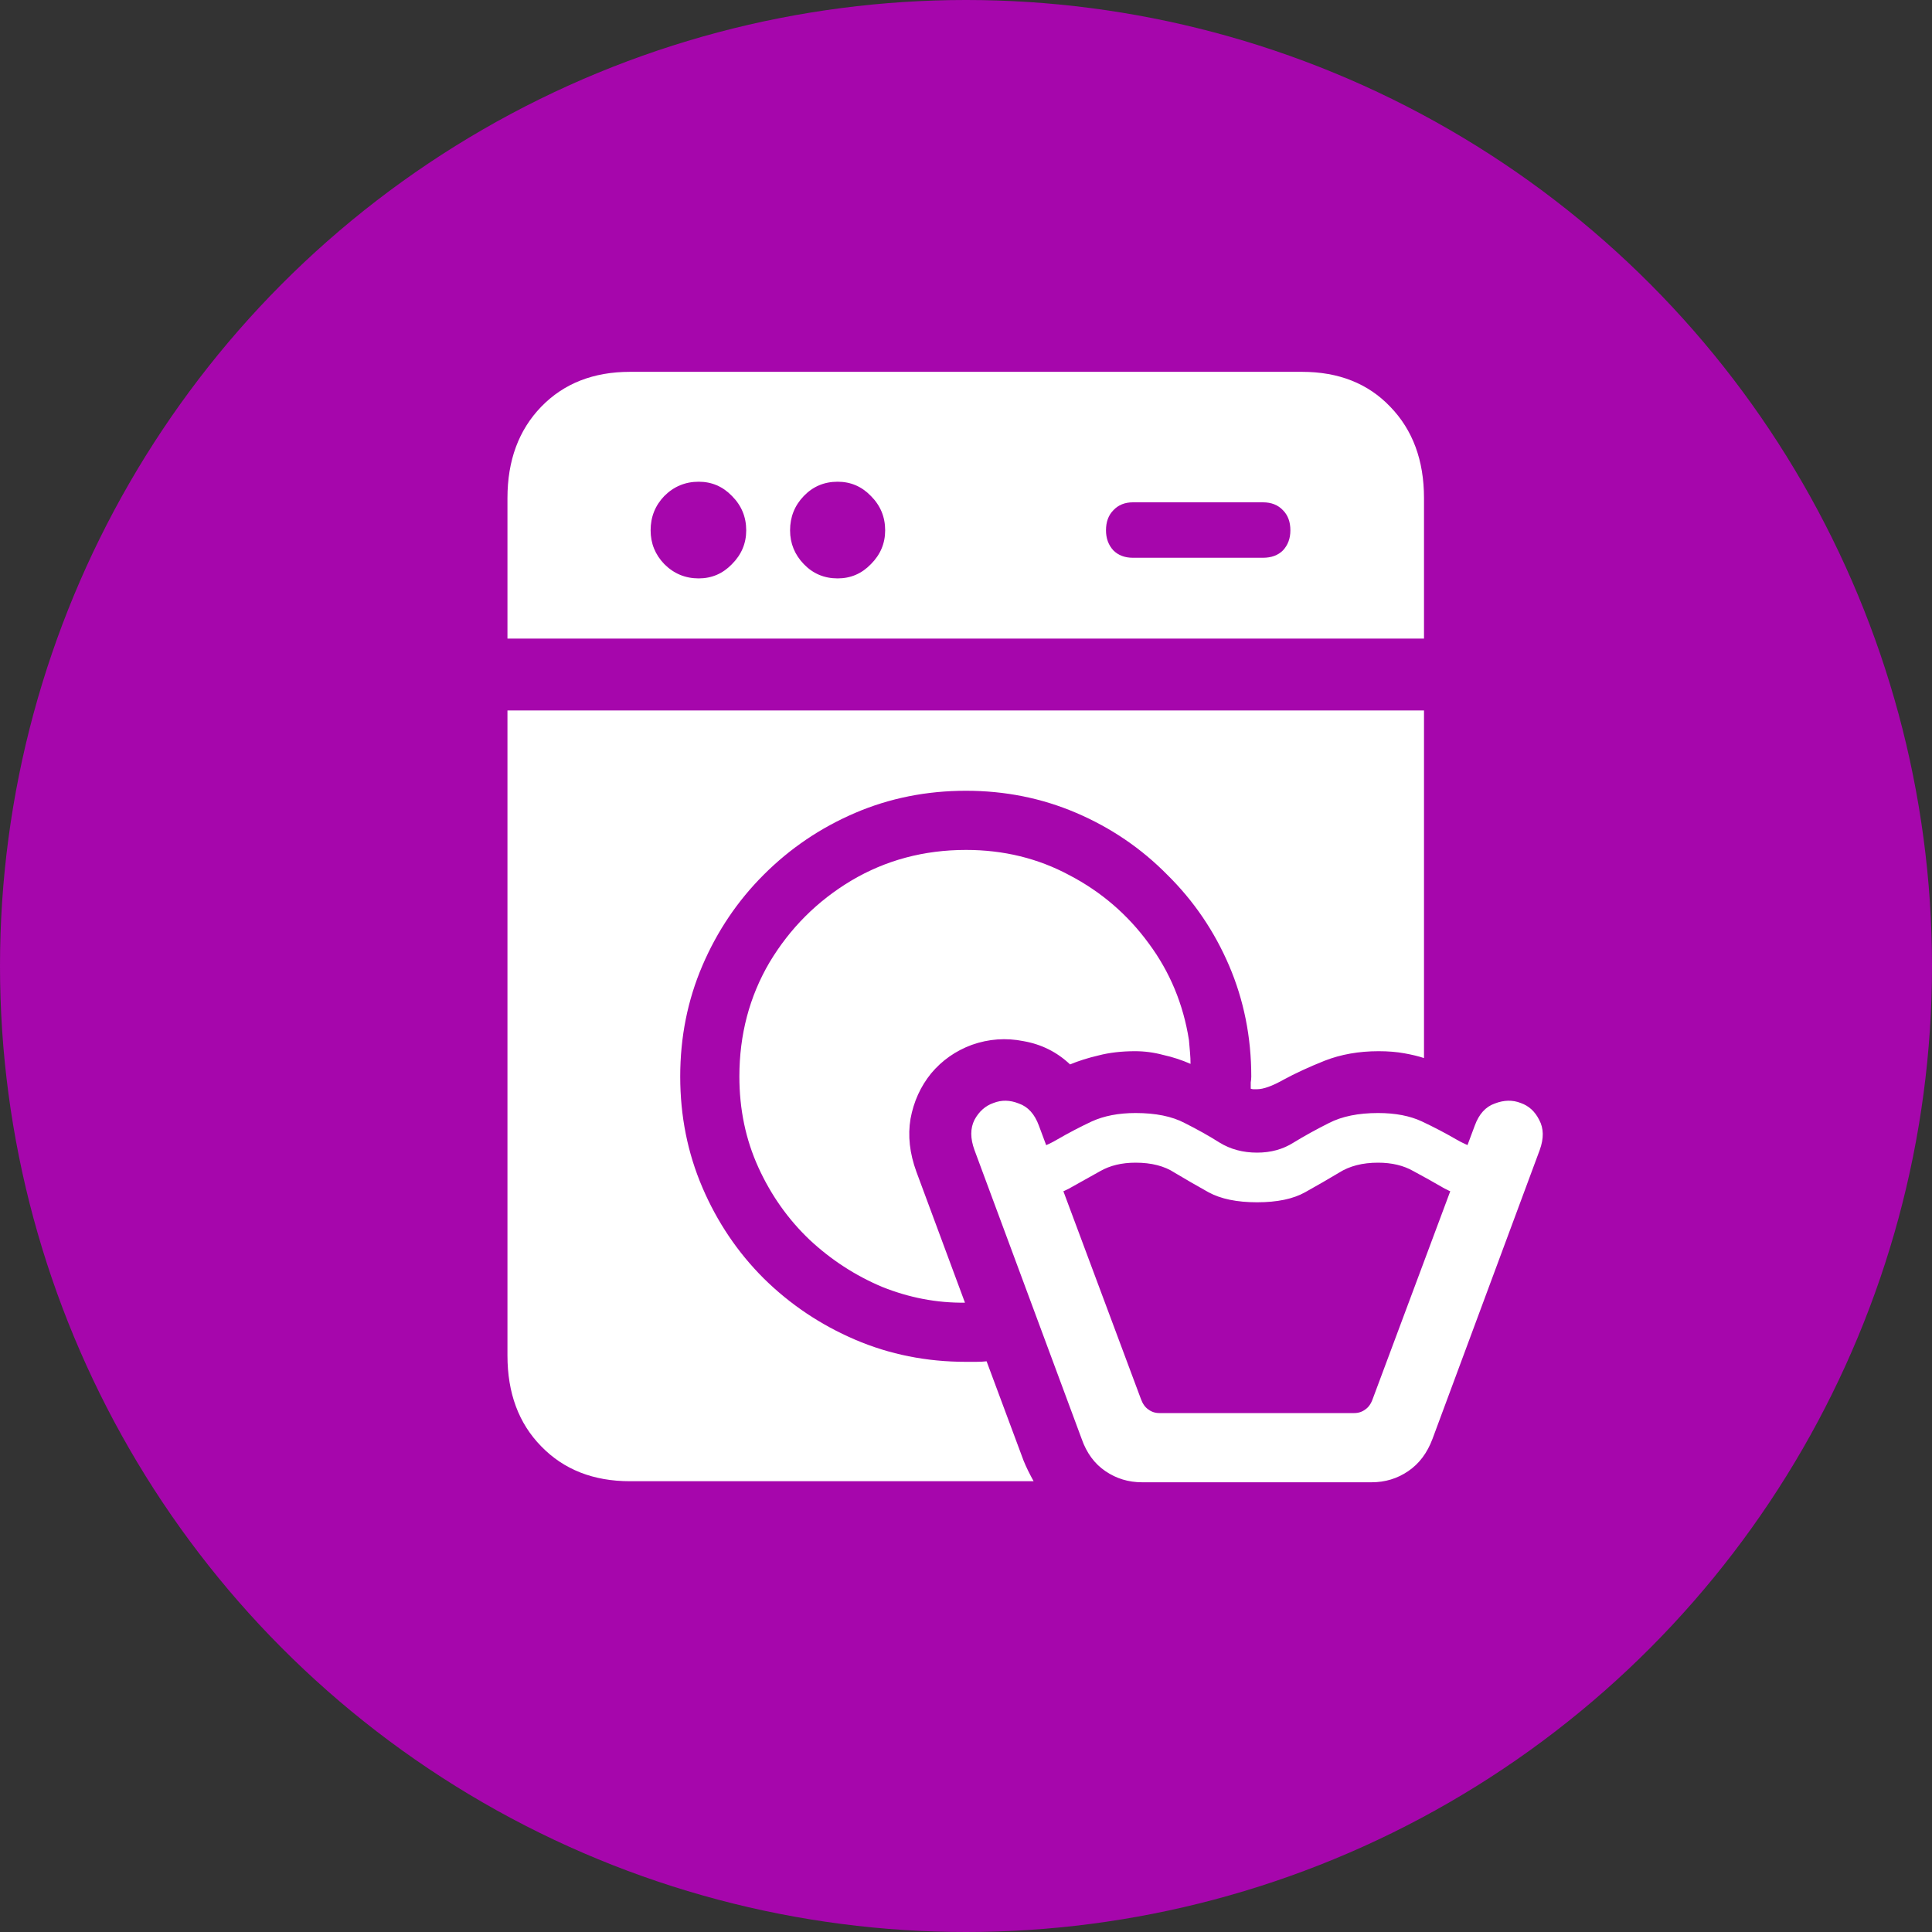 <svg width="50" height="50" viewBox="0 0 50 50" fill="none" xmlns="http://www.w3.org/2000/svg">
<rect x="0" y="0" width="50" height="50" fill="#333333" stroke="none"/>
<circle cx="25" cy="25" r="25" fill="#A606AC"/>
<path d="M33.695 9.623C34.643 9.623 35.404 9.924 35.978 10.525C36.562 11.127 36.853 11.915 36.853 12.891V16.527H13.133V12.891C13.133 11.915 13.425 11.127 14.008 10.525C14.591 9.924 15.357 9.623 16.305 9.623H33.695ZM18.082 14.969C18.419 14.969 18.706 14.846 18.943 14.6C19.189 14.354 19.312 14.062 19.312 13.725C19.312 13.378 19.189 13.082 18.943 12.836C18.706 12.59 18.419 12.467 18.082 12.467C17.736 12.467 17.439 12.59 17.193 12.836C16.956 13.082 16.838 13.378 16.838 13.725C16.838 14.062 16.956 14.354 17.193 14.6C17.439 14.846 17.736 14.969 18.082 14.969ZM21.678 14.969C22.015 14.969 22.302 14.846 22.539 14.6C22.785 14.354 22.908 14.062 22.908 13.725C22.908 13.378 22.785 13.082 22.539 12.836C22.302 12.59 22.015 12.467 21.678 12.467C21.331 12.467 21.04 12.59 20.803 12.836C20.566 13.082 20.447 13.378 20.447 13.725C20.447 14.062 20.566 14.354 20.803 14.6C21.04 14.846 21.331 14.969 21.678 14.969ZM29.32 14.435H32.684C32.902 14.435 33.075 14.372 33.203 14.244C33.331 14.107 33.395 13.934 33.395 13.725C33.395 13.506 33.331 13.333 33.203 13.205C33.075 13.068 32.902 13 32.684 13H29.32C29.111 13 28.942 13.068 28.814 13.205C28.687 13.333 28.623 13.506 28.623 13.725C28.623 13.934 28.687 14.107 28.814 14.244C28.942 14.372 29.111 14.435 29.32 14.435ZM16.305 38.334C15.357 38.334 14.591 38.033 14.008 37.432C13.425 36.839 13.133 36.055 13.133 35.08V18.387H36.853V27.383C36.717 27.337 36.548 27.296 36.348 27.26C36.147 27.223 35.924 27.205 35.678 27.205C35.167 27.205 34.703 27.287 34.283 27.451C33.873 27.615 33.518 27.779 33.217 27.943C32.925 28.107 32.697 28.189 32.533 28.189C32.497 28.189 32.465 28.189 32.438 28.189C32.419 28.189 32.397 28.185 32.369 28.176C32.369 28.121 32.369 28.066 32.369 28.012C32.378 27.957 32.383 27.907 32.383 27.861C32.383 26.84 32.191 25.884 31.809 24.99C31.426 24.097 30.893 23.313 30.209 22.639C29.535 21.955 28.751 21.422 27.857 21.039C26.964 20.656 26.012 20.465 25 20.465C23.979 20.465 23.022 20.656 22.129 21.039C21.236 21.422 20.447 21.955 19.764 22.639C19.089 23.313 18.561 24.097 18.178 24.99C17.795 25.884 17.604 26.84 17.604 27.861C17.604 28.882 17.795 29.839 18.178 30.732C18.561 31.626 19.089 32.41 19.764 33.084C20.447 33.758 21.236 34.287 22.129 34.67C23.022 35.053 23.979 35.244 25 35.244C25.082 35.244 25.169 35.244 25.26 35.244C25.36 35.244 25.451 35.24 25.533 35.23L26.49 37.801C26.527 37.892 26.568 37.983 26.613 38.074C26.659 38.165 26.704 38.252 26.75 38.334H16.305ZM19.135 27.861C19.135 26.777 19.395 25.792 19.914 24.908C20.443 24.024 21.149 23.318 22.033 22.789C22.926 22.26 23.915 21.996 25 21.996C25.975 21.996 26.869 22.215 27.68 22.652C28.5 23.081 29.184 23.669 29.73 24.416C30.277 25.154 30.624 25.988 30.77 26.918C30.779 27.018 30.788 27.123 30.797 27.232C30.806 27.333 30.811 27.433 30.811 27.533C30.583 27.433 30.346 27.355 30.1 27.301C29.863 27.237 29.621 27.205 29.375 27.205C29.029 27.205 28.714 27.241 28.432 27.314C28.158 27.378 27.912 27.456 27.693 27.547C27.356 27.228 26.955 27.027 26.49 26.945C26.035 26.854 25.588 26.886 25.15 27.041C24.731 27.196 24.38 27.442 24.098 27.779C23.824 28.116 23.646 28.509 23.564 28.955C23.491 29.393 23.542 29.848 23.715 30.322L24.973 33.713C24.244 33.722 23.528 33.585 22.826 33.303C22.134 33.011 21.509 32.605 20.953 32.086C20.397 31.557 19.955 30.933 19.627 30.213C19.299 29.493 19.135 28.709 19.135 27.861ZM32.533 31.115C32.014 31.115 31.594 31.029 31.275 30.855C30.965 30.682 30.674 30.514 30.4 30.35C30.136 30.176 29.799 30.09 29.389 30.09C29.033 30.09 28.728 30.163 28.473 30.309C28.227 30.445 27.958 30.596 27.666 30.76C27.374 30.915 26.996 31.02 26.531 31.074L26.436 29.83C26.782 29.766 27.092 29.652 27.365 29.488C27.648 29.324 27.944 29.169 28.254 29.023C28.573 28.878 28.951 28.805 29.389 28.805C29.908 28.805 30.332 28.891 30.66 29.064C30.988 29.229 31.289 29.397 31.562 29.57C31.845 29.744 32.169 29.83 32.533 29.83C32.889 29.83 33.203 29.744 33.477 29.57C33.759 29.397 34.065 29.229 34.393 29.064C34.73 28.891 35.154 28.805 35.664 28.805C36.111 28.805 36.489 28.878 36.799 29.023C37.109 29.169 37.405 29.324 37.688 29.488C37.97 29.652 38.28 29.766 38.617 29.83L38.522 31.074C38.057 31.02 37.678 30.915 37.387 30.76C37.104 30.596 36.835 30.445 36.58 30.309C36.325 30.163 36.02 30.09 35.664 30.09C35.263 30.09 34.926 30.176 34.652 30.35C34.379 30.514 34.087 30.682 33.777 30.855C33.467 31.029 33.053 31.115 32.533 31.115ZM29.553 38.361C29.206 38.361 28.892 38.266 28.609 38.074C28.327 37.883 28.122 37.605 27.994 37.24L25.219 29.762C25.109 29.461 25.109 29.201 25.219 28.982C25.337 28.764 25.501 28.618 25.711 28.545C25.921 28.463 26.139 28.467 26.367 28.559C26.604 28.641 26.777 28.832 26.887 29.133L29.525 36.201C29.571 36.329 29.635 36.42 29.717 36.475C29.799 36.538 29.895 36.57 30.004 36.57H35.049C35.158 36.57 35.254 36.538 35.336 36.475C35.418 36.42 35.482 36.329 35.527 36.201L38.166 29.133C38.275 28.832 38.449 28.641 38.685 28.559C38.922 28.467 39.146 28.463 39.355 28.545C39.565 28.618 39.725 28.764 39.834 28.982C39.953 29.201 39.957 29.461 39.848 29.762L37.072 37.24C36.935 37.605 36.726 37.883 36.443 38.074C36.161 38.266 35.846 38.361 35.5 38.361H29.553Z" fill="white"/>
</svg>
